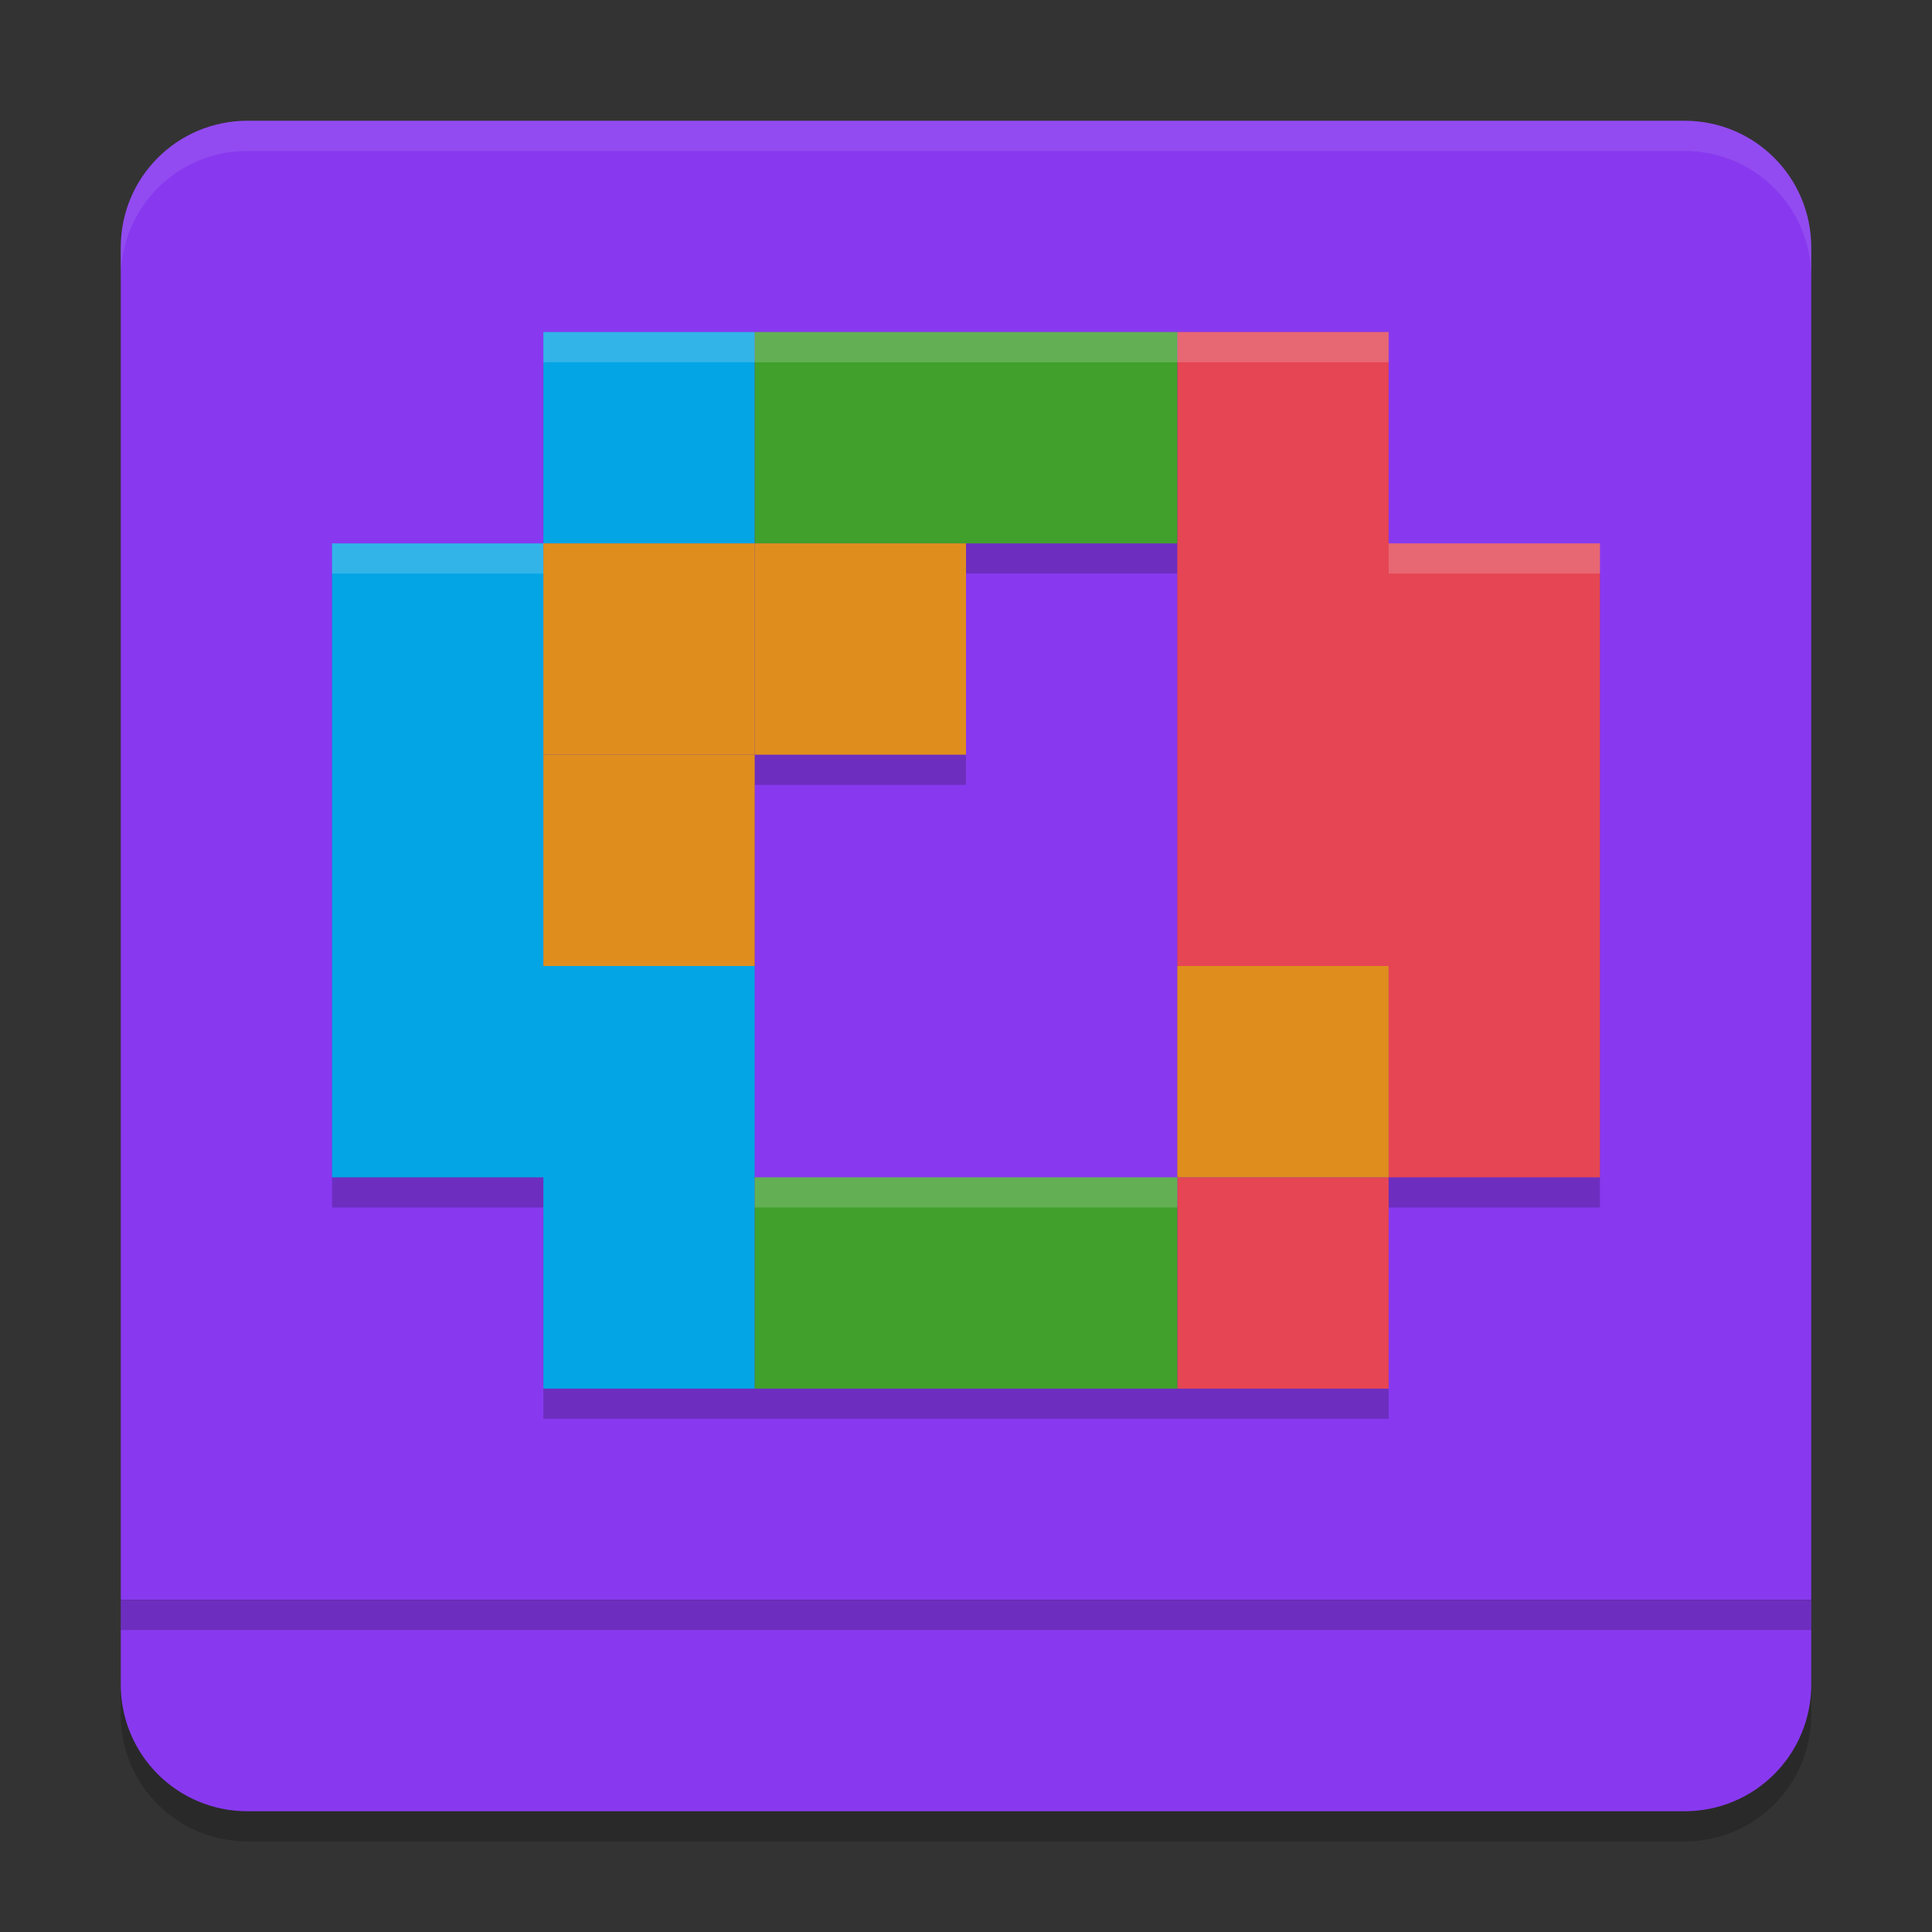 <svg xmlns="http://www.w3.org/2000/svg" width="64" height="64" version="1.1">
 <rect width="100%" height="100%" fill="#333333" stroke="none"/>
 <path style="opacity:0.2" d="M 8.199,5 C 5.872,5 4,6.872 4,9.199 V 29.5 54 56.801 C 4,59.128 5.872,61 8.199,61 H 32 55.801 C 58.128,61 60,59.128 60,56.801 V 54 9.199 C 60,6.872 58.128,5 55.801,5 H 32 Z"/>
 <path style="fill:#8839ef" d="M 8.2,4 C 5.873,4 4,5.873 4,8.2 V 28.5 53 H 32 60 V 8.2 C 60,5.873 58.127,4 55.8,4 H 32 Z"/>
 <path style="opacity:0.2" d="m 18,12 v 7 h -7 v 21 h 7 v 4 3 h 7 14 7 v -7 h 7 V 19 H 46 V 12 H 39 25 Z m 14,7 h 7 v 14 7 H 25 v -7 -7 h 7 z"/>
 <path style="fill:#04a5e5" d="M 18 43 C 18 41.8 18 40.4 18 39 C 15.667 39 13.333 39 11 39 C 11 32 11 25 11 18 C 13.333 18 15.667 18 18 18 C 18 15.667 18 13.333 18 11 C 20.333 11 22.667 11 25 11 C 25 13.333 25 15.667 25 18 C 22.667 18 20.333 18 18 18 C 18 22.667 18 27.333 18 32 C 20.333 32 22.667 32 25 32 C 25 36.667 25 41.333 25 46 C 22.667 46 20.333 46 18 46 C 18 44.867 18 43.933 18 43 Z"/>
 <path style="fill:#e64553" d="M 39 43 C 39 41.8 39 40.4 39 39 C 41.333 39 43.667 39 46 39 C 46 36.667 46 34.333 46 32 C 43.667 32 41.333 32 39 32 C 39 25 39 18 39 11 C 41.333 11 43.667 11 46 11 C 46 13.333 46 15.667 46 18 C 48.333 18 50.667 18 53 18 C 53 25 53 32 53 39 C 50.667 39 48.333 39 46 39 C 46 41.333 46 43.667 46 46 C 43.667 46 41.333 46 39 46 C 39 44.867 39 43.933 39 43 Z"/>
 <path style="fill:#40a02b" d="M 25 43 C 25 41.8 25 40.4 25 39 C 29.667 39 34.333 39 39 39 C 39 41.333 39 43.667 39 46 C 34.333 46 29.667 46 25 46 C 25 45.067 25 44.133 25 43.2 Z M 25 14.5 C 25 13.333 25 12.167 25 11 C 29.667 11 34.333 11 39 11 C 39 13.333 39 15.667 39 18 C 34.333 18 29.667 18 25 18 C 25 16.833 25 15.667 25 14.5 Z"/>
 <path style="fill:#8839ef" d="m 4,53 v 2.8 C 4,58.127 5.873,60 8.2,60 H 32 55.8 C 58.127,60 60,58.127 60,55.8 V 53 H 32 Z"/>
 <rect style="fill:#df8e1d" width="7" height="7" x="18" y="18"/>
 <rect style="fill:#df8e1d" width="7" height="7" x="25" y="18"/>
 <rect style="fill:#df8e1d" width="7" height="7" x="18" y="25"/>
 <rect style="fill:#df8e1d" width="7" height="7" x="39" y="32"/>
 <path style="fill:#eff1f5;opacity:0.1" d="M 8.199 4 C 5.872 4 4 5.872 4 8.199 L 4 9.199 C 4 6.872 5.872 5 8.199 5 L 32 5 L 55.801 5 C 58.128 5 60 6.872 60 9.199 L 60 8.199 C 60 5.872 58.128 4 55.801 4 L 32 4 L 8.199 4 z"/>
 <path style="fill:#eff1f5;opacity:0.2" d="M 18 11 L 18 12 L 25 12 L 39 12 L 46 12 L 46 11 L 39 11 L 25 11 L 18 11 z M 11 18 L 11 19 L 18 19 L 18 18 L 11 18 z M 46 18 L 46 19 L 53 19 L 53 18 L 46 18 z M 25 39 L 25 40 L 39 40 L 39 39 L 25 39 z"/>
 <rect style="opacity:0.2" width="56" height="1" x="4" y="53"/>
</svg>
